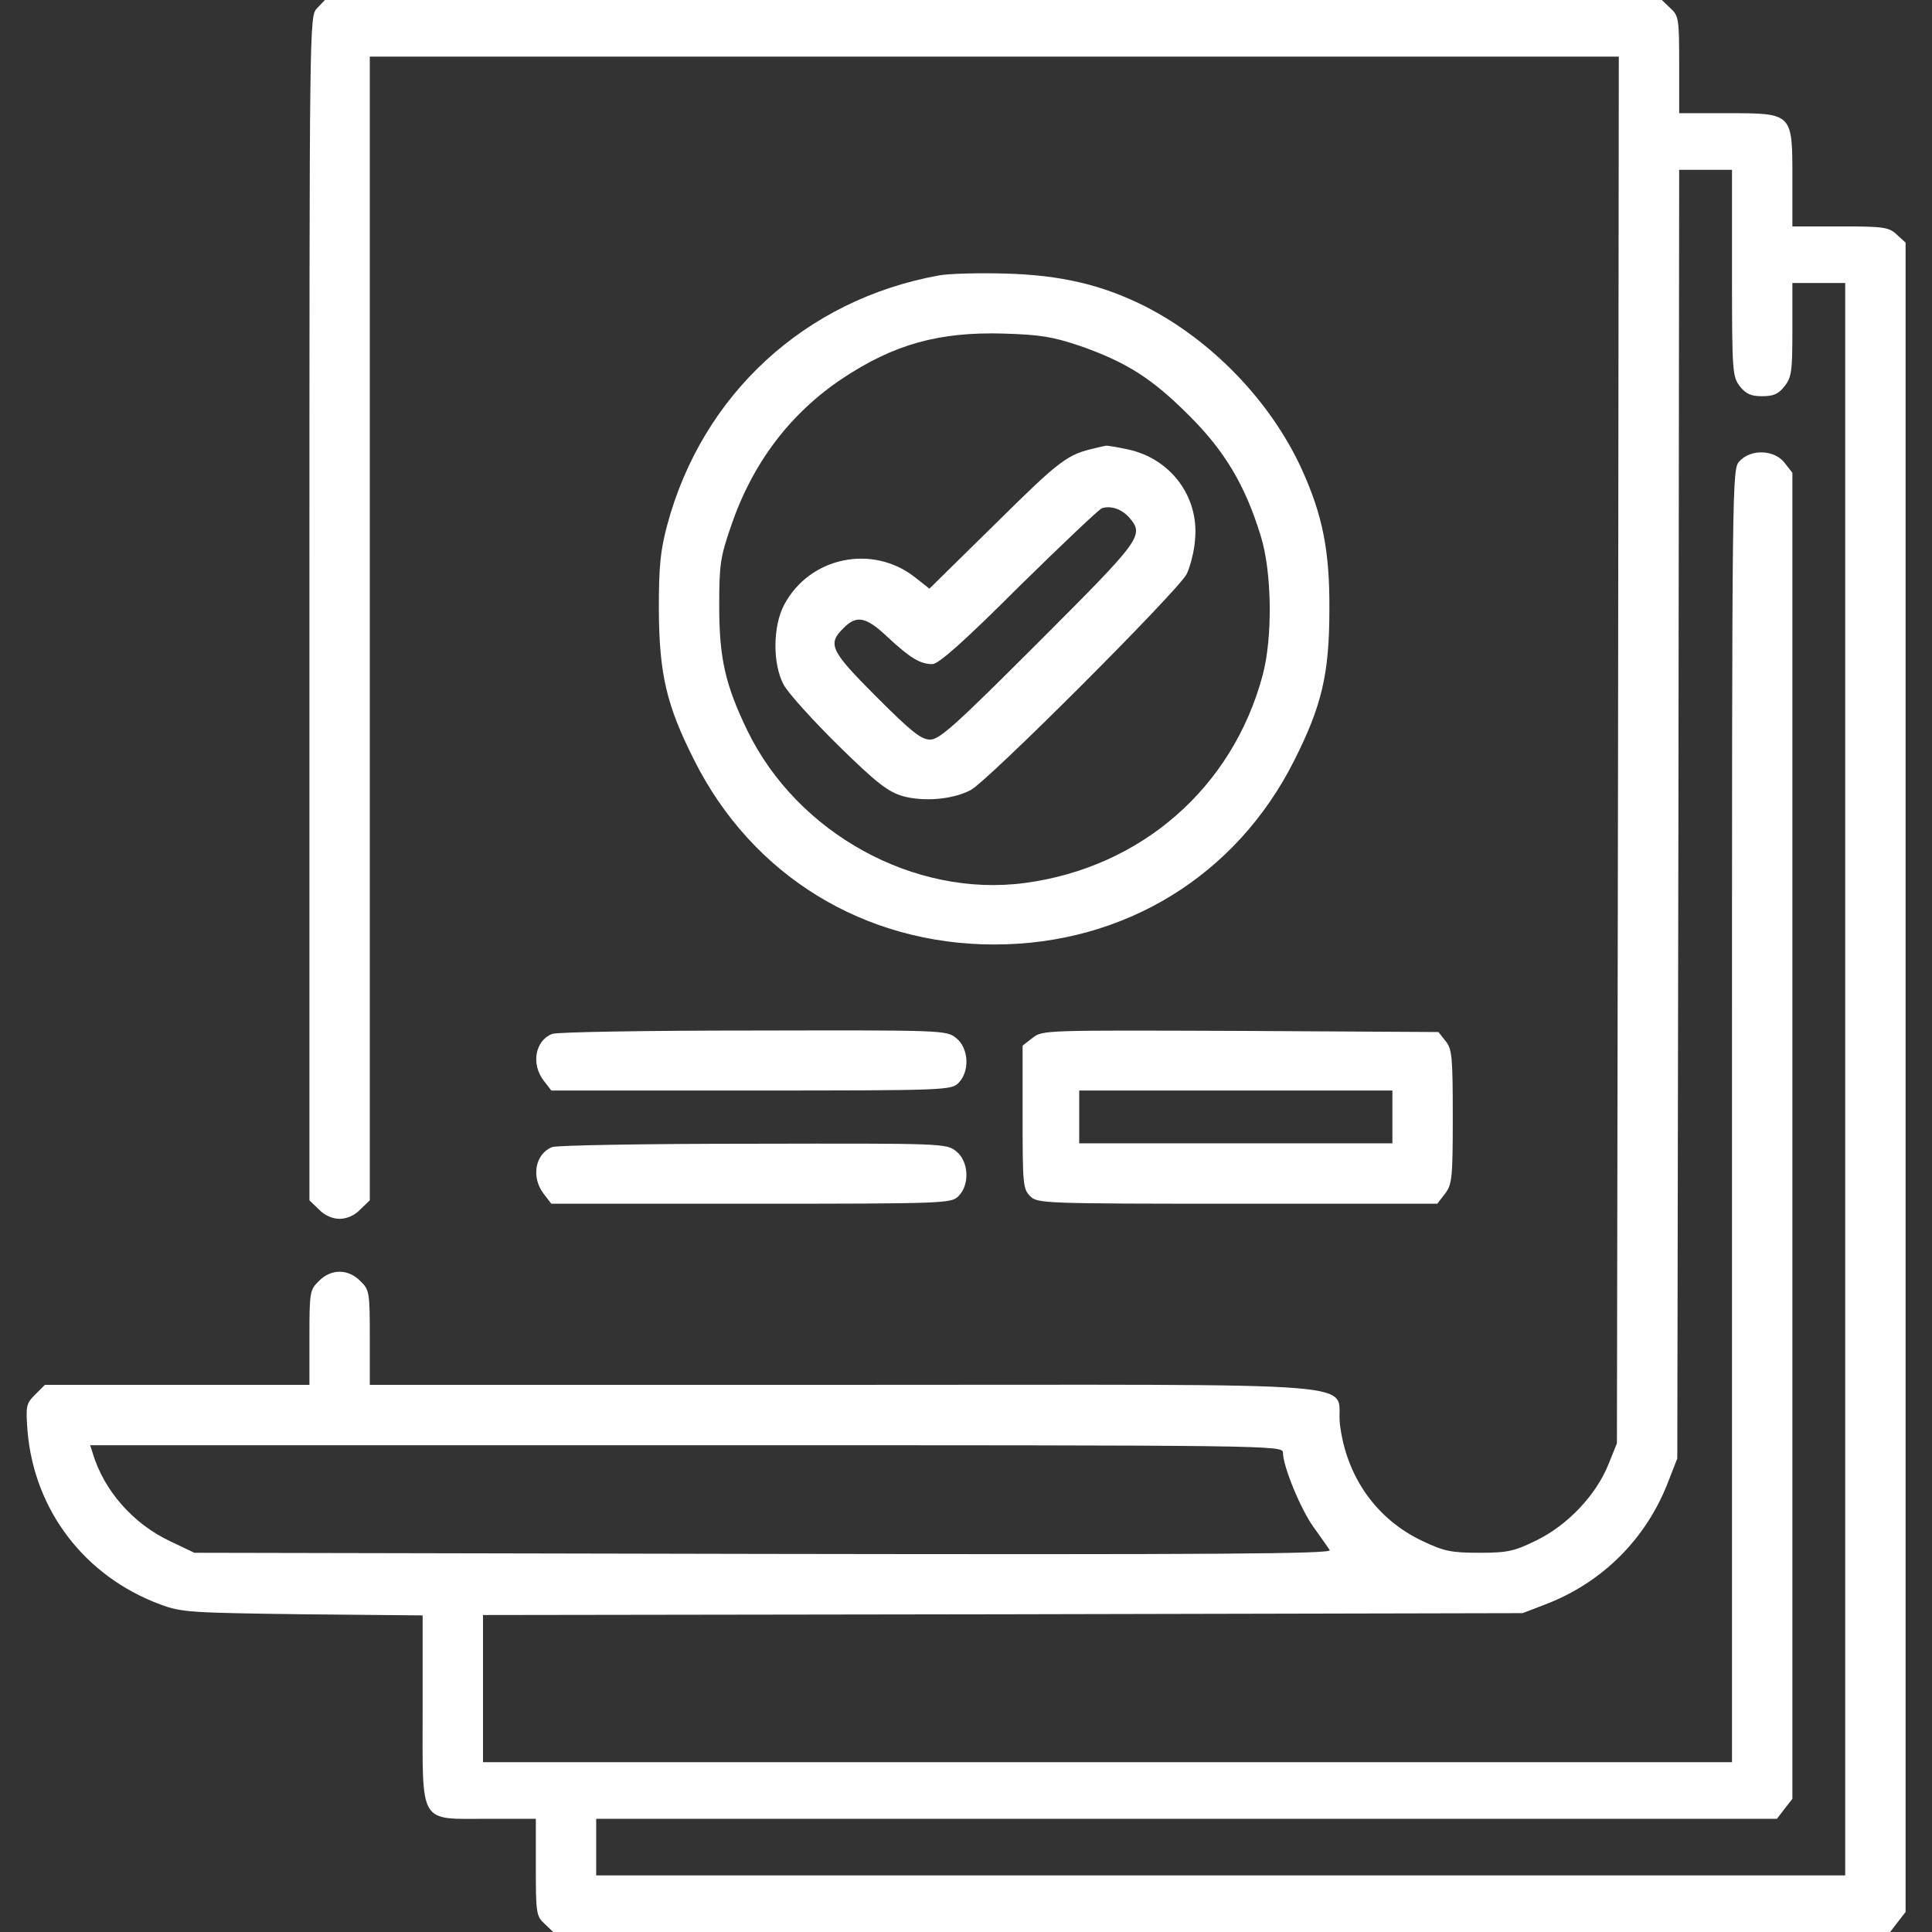 <?xml version="1.0" standalone="no"?>
<!DOCTYPE svg PUBLIC "-//W3C//DTD SVG 20010904//EN"
 "http://www.w3.org/TR/2001/REC-SVG-20010904/DTD/svg10.dtd">
<svg version="1.0" xmlns="http://www.w3.org/2000/svg"
 width="512pt" height="512pt" viewBox="0 0 512 512"
 preserveAspectRatio="xMidYMid meet">
<rect x="0" y="0" width="512" height="512" fill="#333333" stroke="none"/>
<g transform="translate(0,512) scale(0.1,-0.1)"
fill="#fff" stroke="none">
<path d="M840 5098 c-20 -22 -20 -26 -20 -1590 l0 -1569 25 -24 c15 -16 36
-25 55 -25 19 0 40 9 55 25 l25 24 0 1516 0 1515 1655 0 1655 0 -2 -1837 -3
-1838 -23 -57 c-33 -81 -108 -160 -190 -200 -59 -29 -76 -33 -152 -33 -74 0
-93 4 -150 31 -123 58 -202 171 -219 309 -14 117 138 105 -1312 105 l-1259 0
0 125 c0 120 -1 127 -25 150 -32 33 -78 33 -110 0 -24 -23 -25 -30 -25 -150
l0 -125 -350 0 -351 0 -26 -26 c-24 -24 -25 -30 -20 -97 18 -210 152 -385 352
-459 56 -21 79 -22 378 -26 l317 -3 0 -248 c0 -311 -12 -291 173 -291 l127 0
0 -128 c0 -121 1 -130 23 -150 l23 -22 1771 0 1772 0 20 26 21 27 0 2212 0
2212 -23 21 c-21 20 -34 22 -150 22 l-127 0 0 128 c0 173 1 172 -173 172
l-127 0 0 128 c0 121 -1 130 -23 150 l-23 22 -1772 0 -1771 0 -21 -22z m3750
-702 c0 -261 1 -274 21 -300 16 -20 29 -26 59 -26 30 0 43 6 59 26 19 24 21
40 21 150 l0 124 70 0 70 0 0 -2110 0 -2110 -1655 0 -1655 0 0 75 0 75 1564 0
1565 0 20 26 21 27 0 1757 0 1757 -21 27 c-27 34 -88 37 -119 4 -20 -22 -20
-25 -20 -1735 l0 -1713 -1655 0 -1655 0 0 195 0 195 1378 2 1377 3 60 23 c152
58 269 175 327 328 l23 59 3 1708 2 1707 70 0 70 0 0 -274z m-1190 -3126 c0
-35 46 -148 81 -197 19 -26 38 -54 43 -61 6 -10 -288 -12 -1501 -10 l-1508 3
-65 31 c-97 46 -174 133 -204 232 l-7 22 1580 0 c1562 0 1581 0 1581 -20z"/>
<path d="M2488 4390 c-354 -64 -627 -315 -720 -662 -18 -68 -22 -108 -22 -223
1 -171 20 -254 94 -400 153 -305 450 -488 795 -488 345 0 642 183 795 488 73
145 93 229 93 400 1 155 -18 250 -73 371 -82 180 -239 343 -417 433 -114 57
-223 82 -368 86 -71 2 -151 0 -177 -5z m375 -187 c122 -43 189 -85 287 -183
95 -94 150 -186 191 -320 30 -96 32 -270 5 -370 -80 -298 -322 -509 -630 -550
-293 -39 -603 131 -736 405 -58 121 -74 190 -74 330 0 108 3 129 31 210 57
168 157 299 294 391 138 92 258 125 429 120 96 -3 129 -8 203 -33z"/>
<path d="M2905 3933 c-77 -17 -95 -31 -266 -200 l-176 -173 -38 30 c-113 89
-280 54 -347 -73 -30 -57 -31 -156 -1 -212 12 -22 77 -94 145 -161 103 -101
131 -122 171 -134 55 -15 131 -9 179 16 44 22 551 529 573 573 9 19 20 60 22
91 11 114 -65 215 -178 239 -27 6 -53 10 -57 10 -4 -1 -16 -3 -27 -6z m88
-185 c40 -47 32 -57 -241 -330 -219 -219 -262 -258 -287 -258 -24 0 -50 21
-142 113 -122 122 -131 140 -88 182 35 36 60 31 118 -24 59 -55 86 -71 118
-71 16 0 83 59 228 204 114 112 213 206 221 209 23 8 53 -2 73 -25z"/>
<path d="M1463 2380 c-45 -18 -56 -80 -22 -124 l20 -26 530 0 c516 0 530 1
549 20 31 31 27 93 -6 119 -26 21 -35 21 -538 20 -281 0 -521 -4 -533 -9z"/>
<path d="M2737 2370 l-27 -21 0 -190 c0 -176 1 -190 20 -209 19 -19 33 -20
549 -20 l530 0 20 26 c19 25 21 40 21 204 0 160 -2 180 -19 201 l-19 24 -524
3 c-520 2 -525 2 -551 -18z m953 -210 l0 -70 -415 0 -415 0 0 70 0 70 415 0
415 0 0 -70z"/>
<path d="M1463 2080 c-45 -18 -56 -80 -22 -124 l20 -26 530 0 c516 0 530 1
549 20 31 31 27 93 -6 119 -26 21 -35 21 -538 20 -281 0 -521 -4 -533 -9z"/>
</g>
</svg>

